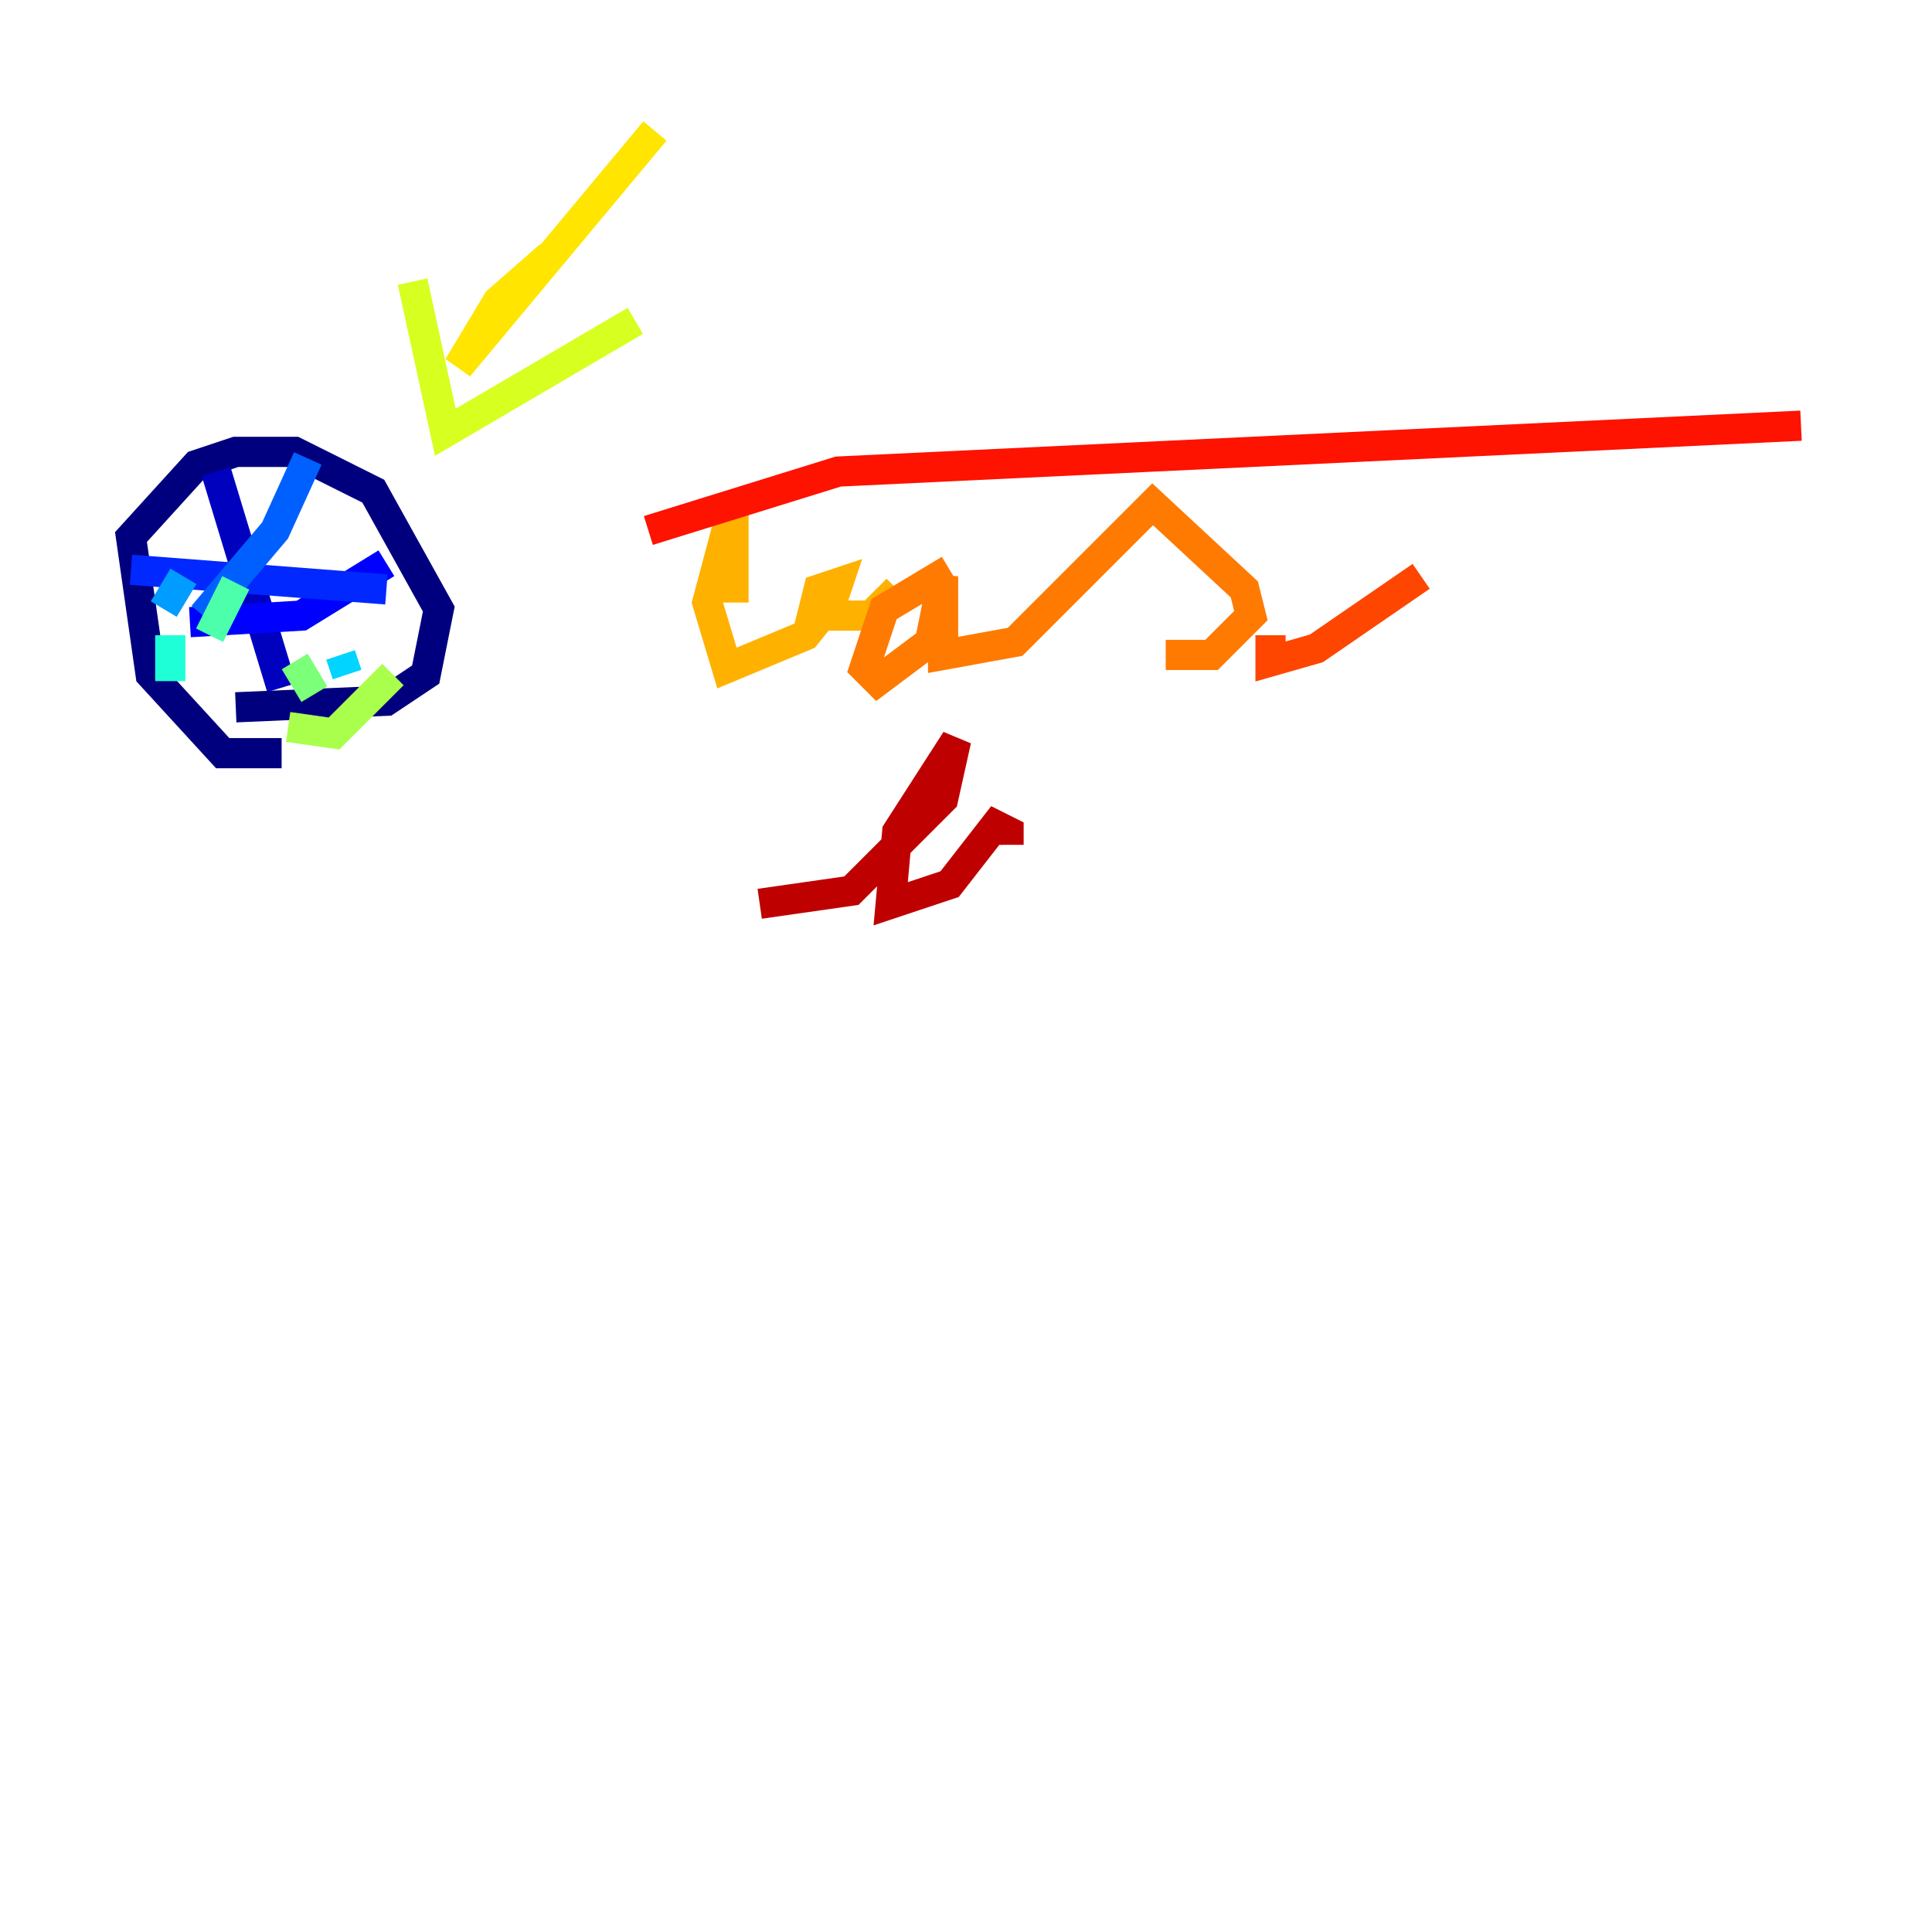 <?xml version="1.0" encoding="utf-8" ?>
<svg baseProfile="tiny" height="128" version="1.2" viewBox="0,0,128,128" width="128" xmlns="http://www.w3.org/2000/svg" xmlns:ev="http://www.w3.org/2001/xml-events" xmlns:xlink="http://www.w3.org/1999/xlink"><defs /><polyline fill="none" points="18.658,49.898 14.752,49.898 9.98,44.691 8.678,35.58 13.017,30.807 15.62,29.939 19.525,29.939 24.732,32.542 29.071,40.352 28.203,44.691 25.6,46.427 15.62,46.861" stroke="#00007f" stroke-width="2" /><polyline fill="none" points="14.319,31.241 18.658,45.559" stroke="#0000bf" stroke-width="2" /><polyline fill="none" points="25.6,37.315 19.959,40.786 12.583,41.22" stroke="#0000fe" stroke-width="2" /><polyline fill="none" points="8.678,37.749 25.6,39.051" stroke="#0028ff" stroke-width="2" /><polyline fill="none" points="20.393,30.373 18.224,35.146 13.451,40.786" stroke="#0060ff" stroke-width="2" /><polyline fill="none" points="10.848,40.352 12.149,38.183" stroke="#009cff" stroke-width="2" /><polyline fill="none" points="22.563,43.39 22.997,44.691" stroke="#00d4ff" stroke-width="2" /><polyline fill="none" points="11.281,42.088 11.281,45.125" stroke="#1fffd7" stroke-width="2" /><polyline fill="none" points="13.885,42.088 15.62,38.617" stroke="#4cffaa" stroke-width="2" /><polyline fill="none" points="19.525,43.824 20.827,45.993" stroke="#7cff79" stroke-width="2" /><polyline fill="none" points="26.034,44.691 22.129,48.597 19.091,48.163" stroke="#aaff4c" stroke-width="2" /><polyline fill="none" points="27.336,18.658 29.505,28.637 42.088,21.261" stroke="#d7ff1f" stroke-width="2" /><polyline fill="none" points="36.447,16.922 32.976,19.959 30.373,24.298 43.39,8.678" stroke="#ffe500" stroke-width="2" /><polyline fill="none" points="48.597,39.919 48.597,33.41 46.861,39.919 48.163,44.258 53.37,42.088 55.105,39.919 55.539,38.617 54.237,39.051 53.803,40.786 57.709,40.786 59.444,39.051" stroke="#ffb100" stroke-width="2" /><polyline fill="none" points="62.915,37.749 58.576,40.352 57.275,44.258 58.142,45.125 61.614,42.522 62.481,38.183 62.481,43.39 67.254,42.522 76.366,33.41 82.441,39.051 82.875,40.786 80.271,43.39 77.234,43.39" stroke="#ff7a00" stroke-width="2" /><polyline fill="none" points="84.176,42.088 84.176,43.824 87.214,42.956 94.156,38.183" stroke="#ff4600" stroke-width="2" /><polyline fill="none" points="42.956,35.146 55.539,31.241 119.322,28.203" stroke="#fe1200" stroke-width="2" /><polyline fill="none" points="50.332,59.878 56.407,59.01 62.481,52.936 63.349,49.031 59.444,55.105 59.01,59.878 62.915,58.576 65.953,54.671 66.82,55.105 66.82,55.973" stroke="#bf0000" stroke-width="2" /><polyline fill="none" points="76.366,52.068 76.366,52.068" stroke="#7f0000" stroke-width="2" /></svg>